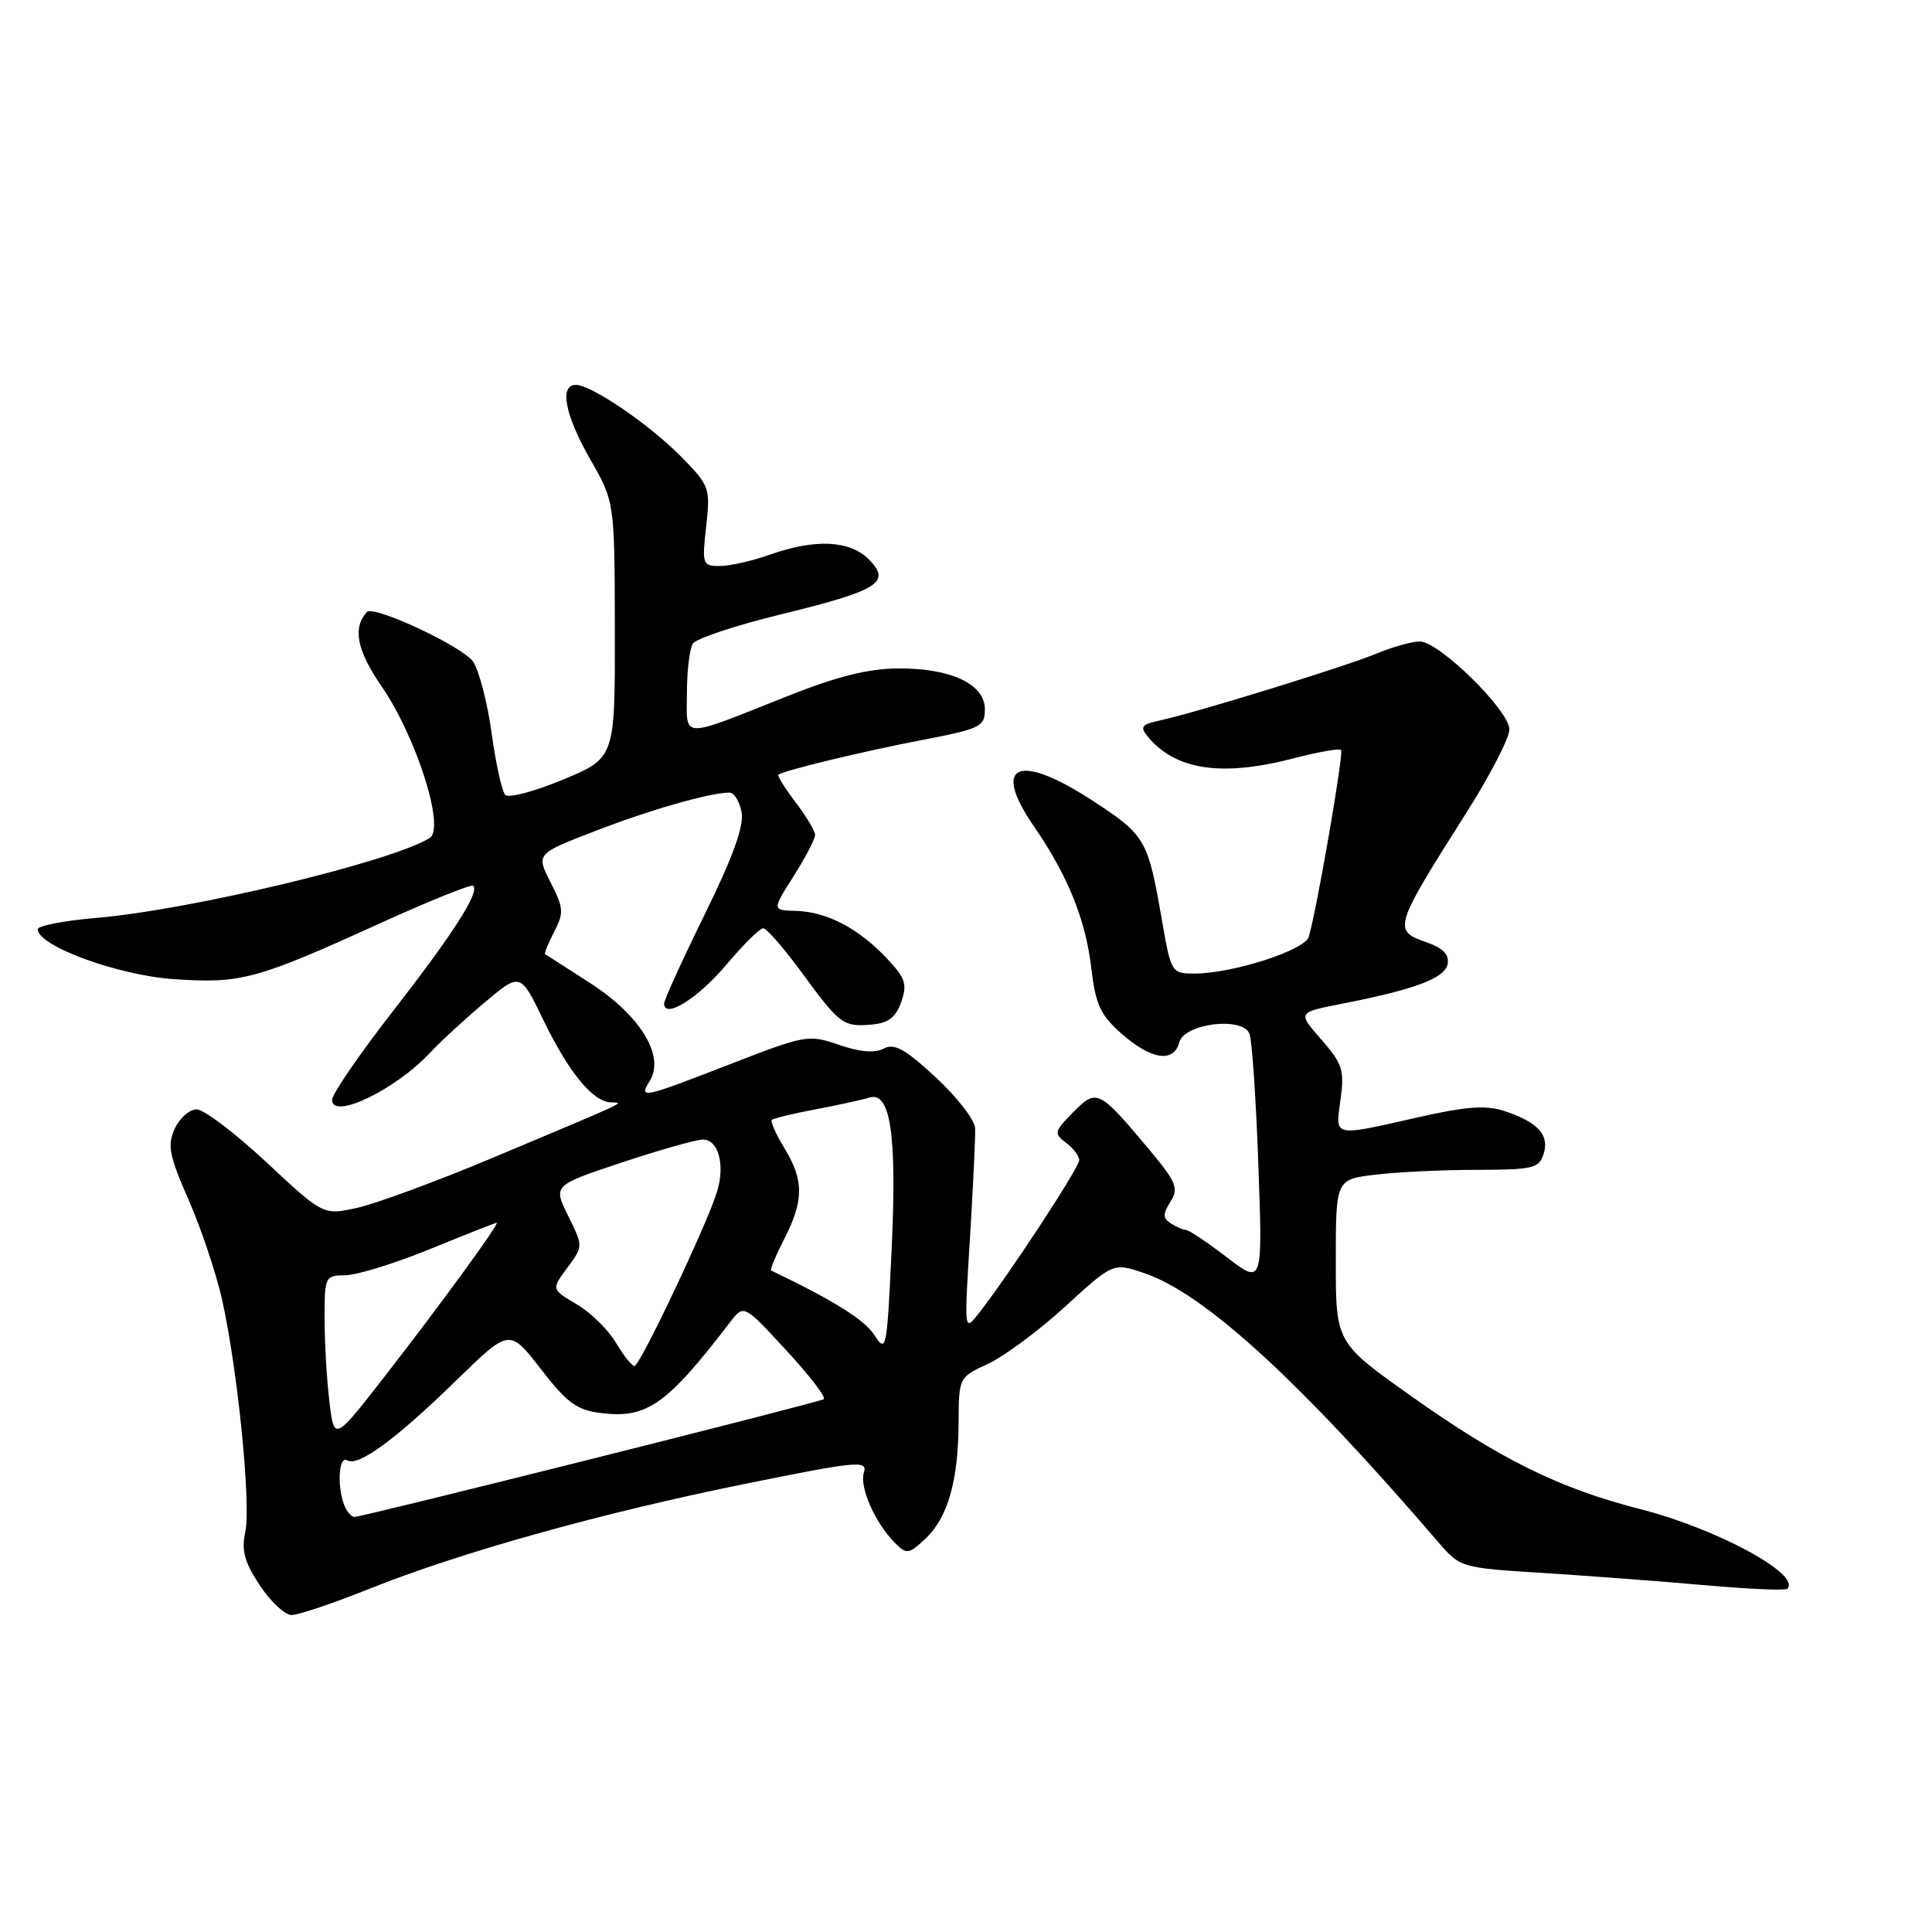 <?xml version="1.0" encoding="UTF-8" standalone="no"?>
<!DOCTYPE svg PUBLIC "-//W3C//DTD SVG 1.1//EN" "http://www.w3.org/Graphics/SVG/1.1/DTD/svg11.dtd" >
<svg xmlns="http://www.w3.org/2000/svg" xmlns:xlink="http://www.w3.org/1999/xlink" version="1.1" viewBox="0 0 256 256">
 <g >
 <path fill="currentColor"
d=" M 48.88 210.55 C 61.01 205.69 79.74 200.46 98.77 196.61 C 113.63 193.60 114.99 193.47 114.47 195.11 C 113.85 197.05 115.96 201.81 118.60 204.46 C 120.14 205.99 120.42 205.95 122.63 203.88 C 125.59 201.09 126.98 196.24 127.02 188.50 C 127.05 182.52 127.06 182.49 130.91 180.72 C 133.03 179.74 137.64 176.33 141.14 173.13 C 147.50 167.31 147.50 167.31 151.57 168.68 C 159.54 171.36 172.06 182.79 190.50 204.25 C 193.50 207.73 193.50 207.74 204.50 208.43 C 210.55 208.81 220.19 209.54 225.93 210.05 C 231.66 210.56 236.56 210.77 236.82 210.52 C 238.71 208.63 227.51 202.56 217.32 199.96 C 206.59 197.21 198.82 193.38 187.03 185.02 C 177.00 177.91 177.00 177.91 177.00 167.09 C 177.00 156.28 177.00 156.28 182.25 155.65 C 185.14 155.30 191.18 155.01 195.68 155.01 C 203.13 155.00 203.93 154.81 204.54 152.89 C 205.33 150.38 203.78 148.69 199.35 147.22 C 196.91 146.41 194.30 146.60 187.85 148.06 C 176.48 150.63 176.94 150.74 177.63 145.66 C 178.16 141.80 177.88 140.94 175.08 137.74 C 171.93 134.16 171.93 134.16 177.72 133.02 C 187.51 131.11 191.46 129.62 191.82 127.73 C 192.05 126.49 191.21 125.62 189.08 124.88 C 184.52 123.29 184.61 122.98 194.36 107.60 C 197.46 102.70 200.00 97.78 200.00 96.66 C 200.00 94.14 190.69 85.00 188.13 85.00 C 187.09 85.00 184.53 85.72 182.43 86.59 C 178.37 88.29 158.39 94.46 153.66 95.47 C 151.25 95.99 151.02 96.31 152.09 97.61 C 155.79 102.06 161.88 102.96 171.43 100.48 C 174.65 99.64 177.47 99.14 177.70 99.37 C 178.08 99.75 174.51 120.42 173.42 124.13 C 172.89 125.92 163.33 129.00 158.28 129.00 C 155.22 129.00 155.17 128.92 153.93 121.75 C 152.11 111.24 151.77 110.66 144.83 106.13 C 134.94 99.66 131.30 101.22 136.99 109.48 C 141.51 116.06 143.85 121.83 144.61 128.35 C 145.18 133.15 145.81 134.51 148.67 137.02 C 152.55 140.43 155.54 140.86 156.26 138.12 C 156.91 135.61 164.65 134.66 165.56 136.98 C 165.90 137.81 166.43 145.64 166.74 154.36 C 167.31 170.22 167.31 170.22 162.58 166.61 C 159.98 164.62 157.54 162.99 157.17 162.98 C 156.80 162.98 155.90 162.59 155.16 162.12 C 154.06 161.42 154.05 160.89 155.09 159.23 C 156.21 157.43 155.89 156.64 152.21 152.25 C 145.60 144.35 145.32 144.22 142.19 147.39 C 139.68 149.93 139.62 150.20 141.25 151.42 C 142.21 152.13 143.00 153.18 143.00 153.73 C 143.00 154.72 133.68 168.93 129.71 174.00 C 127.75 176.50 127.75 176.50 128.53 164.00 C 128.95 157.12 129.26 150.60 129.21 149.50 C 129.16 148.40 126.81 145.36 123.99 142.75 C 119.93 138.99 118.50 138.20 117.10 138.94 C 115.93 139.57 113.97 139.41 111.18 138.45 C 107.14 137.06 106.73 137.13 96.76 141.00 C 85.05 145.55 84.58 145.65 86.10 143.22 C 88.13 139.97 84.88 134.60 78.33 130.35 C 75.12 128.27 72.38 126.51 72.23 126.44 C 72.08 126.36 72.62 125.03 73.42 123.49 C 74.74 120.96 74.69 120.31 72.95 116.91 C 71.03 113.13 71.03 113.13 78.91 110.10 C 86.18 107.29 93.90 105.08 96.63 105.02 C 97.26 105.01 97.99 106.17 98.26 107.60 C 98.61 109.41 97.15 113.48 93.38 121.16 C 90.42 127.18 88.00 132.50 88.00 132.97 C 88.00 135.08 92.47 132.30 96.21 127.87 C 98.47 125.19 100.68 123.00 101.12 123.00 C 101.57 123.00 103.83 125.59 106.15 128.75 C 111.27 135.75 111.73 136.09 115.48 135.76 C 117.72 135.57 118.70 134.81 119.42 132.75 C 120.25 130.39 119.97 129.58 117.44 126.92 C 113.69 122.97 109.56 120.82 105.50 120.70 C 102.29 120.61 102.29 120.61 105.15 116.11 C 106.72 113.63 108.00 111.18 108.00 110.65 C 108.00 110.12 106.83 108.15 105.40 106.28 C 103.97 104.40 102.96 102.77 103.15 102.64 C 104.08 102.04 114.40 99.55 122.00 98.09 C 129.93 96.57 130.50 96.29 130.50 93.99 C 130.50 90.64 126.01 88.53 119.00 88.57 C 115.09 88.59 110.89 89.64 104.50 92.18 C 89.93 97.97 91.00 98.00 91.02 91.82 C 91.02 88.89 91.38 85.95 91.81 85.28 C 92.23 84.61 97.51 82.86 103.54 81.39 C 116.46 78.23 118.16 77.16 115.11 74.11 C 112.59 71.59 108.02 71.37 102.00 73.50 C 99.66 74.33 96.68 75.00 95.37 75.00 C 93.08 75.00 93.01 74.78 93.57 69.75 C 94.14 64.69 94.03 64.36 90.33 60.59 C 86.15 56.31 78.38 51.00 76.30 51.00 C 74.08 51.00 74.86 55.01 78.22 60.88 C 81.44 66.50 81.44 66.50 81.47 83.46 C 81.50 100.43 81.50 100.43 74.63 103.29 C 70.85 104.87 67.40 105.78 66.95 105.33 C 66.51 104.87 65.70 101.21 65.15 97.19 C 64.60 93.16 63.49 88.89 62.70 87.69 C 61.38 85.70 49.48 80.13 48.61 81.09 C 46.70 83.22 47.28 86.18 50.56 90.94 C 55.18 97.66 59.02 109.75 56.94 111.04 C 51.80 114.21 25.35 120.55 12.75 121.63 C 8.49 121.99 5.00 122.67 5.00 123.13 C 5.00 125.34 15.60 129.23 23.01 129.74 C 31.96 130.35 33.92 129.82 50.38 122.33 C 56.92 119.36 62.46 117.13 62.71 117.37 C 63.57 118.23 60.10 123.65 52.10 133.94 C 47.64 139.66 44.00 144.98 44.00 145.74 C 44.00 148.45 52.43 144.39 57.02 139.46 C 58.38 138.00 61.63 135.01 64.22 132.83 C 68.95 128.86 68.95 128.86 71.98 135.12 C 75.34 142.07 78.53 145.96 80.92 146.07 C 82.73 146.15 83.95 145.57 65.25 153.43 C 57.97 156.49 49.94 159.45 47.42 160.02 C 42.84 161.05 42.84 161.05 35.32 154.02 C 31.18 150.16 27.02 147.00 26.06 147.00 C 25.10 147.00 23.80 148.15 23.15 149.56 C 22.15 151.76 22.42 153.11 24.98 158.96 C 26.63 162.72 28.62 168.65 29.41 172.14 C 31.49 181.40 33.29 199.40 32.50 203.01 C 31.97 205.44 32.39 206.99 34.42 210.06 C 35.86 212.23 37.75 214.00 38.64 214.00 C 39.53 214.00 44.14 212.45 48.88 210.55 Z  M 45.61 199.42 C 44.63 196.87 44.90 192.82 46.01 193.50 C 47.45 194.39 52.44 190.73 60.50 182.87 C 67.51 176.04 67.51 176.04 71.66 181.40 C 75.13 185.89 76.42 186.84 79.65 187.24 C 85.73 187.99 88.35 186.15 96.77 175.16 C 98.56 172.83 98.56 172.83 104.18 178.92 C 107.27 182.26 109.51 185.18 109.15 185.40 C 108.37 185.87 48.07 201.00 46.97 201.00 C 46.56 201.00 45.94 200.29 45.61 199.42 Z  M 43.65 185.74 C 43.30 182.86 43.01 177.91 43.01 174.75 C 43.00 169.15 43.07 169.00 45.75 168.98 C 47.26 168.97 52.33 167.41 57.00 165.50 C 61.67 163.59 65.64 162.03 65.81 162.02 C 66.30 161.99 58.44 172.78 51.08 182.24 C 44.28 190.99 44.28 190.99 43.65 185.74 Z  M 81.60 177.90 C 80.59 176.19 78.26 173.90 76.41 172.82 C 73.06 170.84 73.06 170.84 75.17 167.99 C 77.28 165.14 77.28 165.14 75.28 161.10 C 73.29 157.07 73.29 157.07 82.40 154.03 C 87.41 152.37 92.24 151.00 93.14 151.00 C 95.17 151.00 96.08 154.23 95.05 157.79 C 93.86 161.86 84.81 181.00 84.07 181.00 C 83.72 181.00 82.61 179.60 81.60 177.90 Z  M 115.84 176.88 C 114.50 174.84 110.45 172.31 102.18 168.35 C 102.00 168.26 102.79 166.37 103.93 164.14 C 106.53 159.04 106.53 156.39 103.94 152.14 C 102.81 150.29 102.06 148.60 102.27 148.39 C 102.48 148.19 105.09 147.55 108.08 146.99 C 111.06 146.43 114.25 145.73 115.16 145.44 C 118.00 144.55 118.85 150.25 118.15 165.47 C 117.52 178.95 117.44 179.34 115.84 176.88 Z "/>
</g>
</svg>